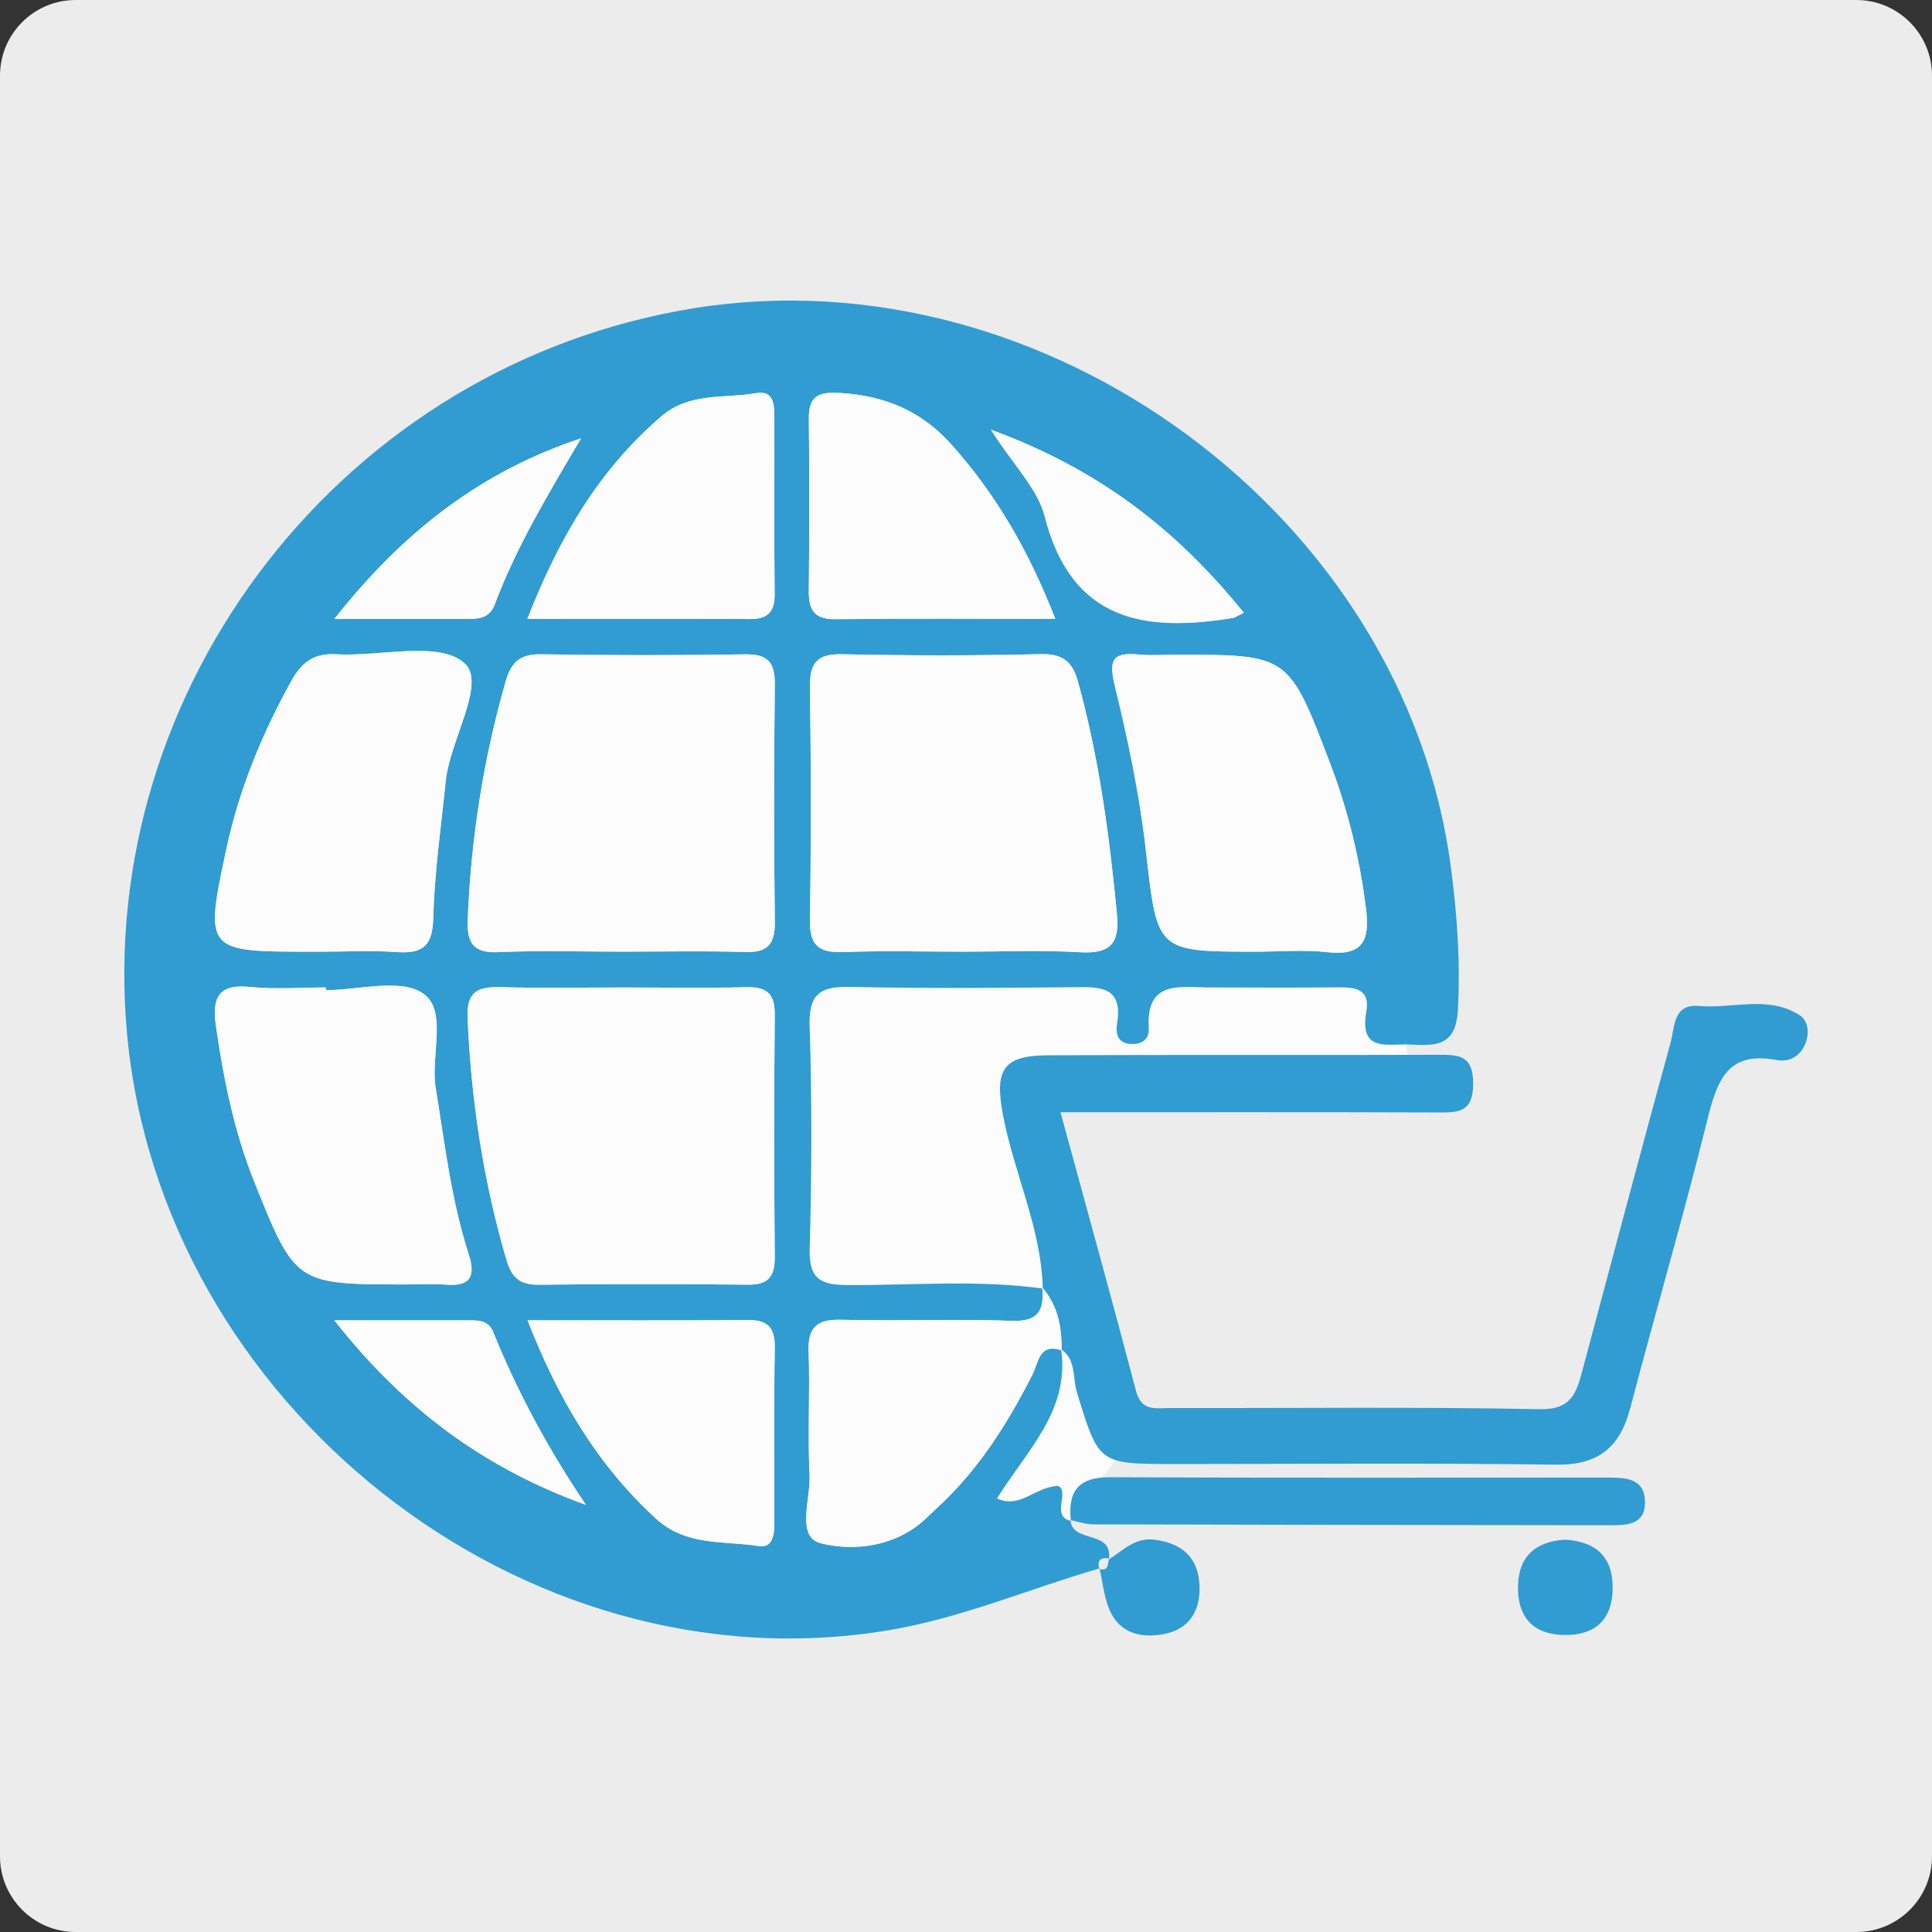 <?xml version="1.0" encoding="utf-8"?>
<!-- Generator: Adobe Illustrator 17.0.0, SVG Export Plug-In . SVG Version: 6.00 Build 0)  -->
<!DOCTYPE svg PUBLIC "-//W3C//DTD SVG 1.1//EN" "http://www.w3.org/Graphics/SVG/1.1/DTD/svg11.dtd">
<svg version="1.1" id="Capa_1" xmlns="http://www.w3.org/2000/svg" xmlns:xlink="http://www.w3.org/1999/xlink" x="0px" y="0px"
	 width="232.951px" height="232.951px" viewBox="0 0 232.951 232.951" enable-background="new 0 0 232.951 232.951"
	 xml:space="preserve">
<rect x="0" y="0" width="232.951" height="232.951" fill="#333333" stroke="none"/>
<path fill="#ECECEC" d="M232.951,223.828c0,5.038-4.084,9.123-9.123,9.123H9.123c-5.038,0-9.123-4.084-9.123-9.123V9.123
	C0,4.084,4.084,0,9.123,0h214.705c5.038,0,9.123,4.084,9.123,9.123V223.828z"/>
<g>
	<polygon fill="#FCFCFD" points="117.702,179.823 129.057,159.158 136.539,173.376 127.121,185.644 	"/>
	<polygon fill="#FCFCFD" points="95.44,116.901 96.145,156.15 129.689,156.15 123.948,130.765 170.285,130.161 168.371,119.583 
		167.566,117.77 	"/>
	<path fill="#FCFCFC" d="M64.516,141.395c-1.116-0.001-2.258,0.061-2.876-1.168C62.903,139.864,63.713,140.621,64.516,141.395z"/>
	<path fill="#309CD2" d="M127.946,162.685c1.062,7.419-4.137,12.194-7.729,17.992c2.822,1.287,4.511-1.384,7.341-1.513
		c1.506,0.619-0.93,3.666,1.571,4.227l-0.063-0.104c0.228,2.866,5.173,1.127,4.631,4.744l0.046-0.113
		c-1.038-0.182-1.488,0.19-1.193,1.265l0.037-0.078c-8.508,2.467-16.636,5.998-25.517,7.473
		c-44.178,7.34-87.731-27.411-91.763-72.045c-3.769-41.729,26.178-80.654,68.509-87.392c42.223-6.72,85.62,24.963,91.144,67.578
		c0.736,5.676,1.147,11.334,0.821,17.103c-0.246,4.344-2.689,4.29-5.706,4.123c-2.653-0.147-6.211,1.055-5.331-3.954
		c0.499-2.836-1.438-2.963-3.531-2.942c-5.153,0.051-10.307,0.027-15.461,0.01c-3.543-0.012-7.6-0.89-7.239,4.924
		c0.084,1.347-0.869,2.009-2.26,1.885c-1.628-0.144-1.73-1.409-1.556-2.5c0.712-4.458-2.077-4.368-5.185-4.337
		c-8.97,0.09-17.945,0.162-26.912-0.033c-3.517-0.076-5.107,0.67-4.98,4.655c0.286,8.962,0.264,17.945,0.007,26.909
		c-0.107,3.736,1.374,4.374,4.68,4.387c7.808,0.031,15.639-0.661,23.431,0.422c0.001-0.001-0.073-0.135-0.073-0.135
		c0.257,2.67-0.372,4.144-3.641,4.024c-6.844-0.251-13.706,0.043-20.554-0.129c-2.951-0.074-4.084,0.862-3.971,3.882
		c0.185,4.942-0.134,9.906,0.118,14.842c0.146,2.866-1.67,7.462,1.35,8.223c3.676,0.927,8.331,0.529,11.884-2.3
		c0.742-0.591,1.399-1.287,2.101-1.928c4.992-4.564,8.525-10.16,11.551-16.14c0.705-1.394,0.775-3.827,3.496-2.89L127.946,162.685z
		 M74.966,114.745c4.951,0,9.905-0.111,14.851,0.044c2.737,0.086,3.641-0.926,3.607-3.638c-0.12-9.519-0.115-19.042-0.002-28.561
		c0.031-2.654-0.768-3.735-3.554-3.691c-8.186,0.13-16.377,0.131-24.562-0.007c-2.534-0.043-3.639,0.841-4.338,3.28
		c-2.685,9.373-4.175,18.899-4.57,28.635c-0.116,2.845,0.592,4.135,3.718,3.997C65.058,114.585,70.015,114.745,74.966,114.745z
		 M75.232,119.066c-4.951,0-9.904,0.095-14.851-0.037c-2.723-0.073-4.139,0.48-4,3.712c0.428,9.927,1.886,19.644,4.691,29.187
		c0.66,2.247,1.705,3.005,3.969,2.978c8.377-0.098,16.757-0.098,25.134-0.007c2.523,0.027,3.261-1.019,3.239-3.412
		c-0.088-9.71-0.092-19.423,0.001-29.133c0.024-2.475-0.9-3.371-3.331-3.319C85.135,119.143,80.183,119.068,75.232,119.066z
		 M115.942,114.748c4.768,0,9.548-0.206,14.301,0.068c3.546,0.204,4.776-0.985,4.439-4.528c-0.905-9.494-2.164-18.912-4.714-28.128
		c-0.641-2.318-1.788-3.351-4.422-3.287c-8.006,0.193-16.022,0.184-24.029,0.014c-3.07-0.065-3.895,1.115-3.854,4.001
		c0.132,9.344,0.147,18.692-0.006,28.035c-0.05,3.04,1.052,3.986,3.982,3.872C106.401,114.611,111.174,114.746,115.942,114.748z
		 M38.697,114.748c3.051,0,6.115-0.168,9.151,0.047c3.128,0.222,4.305-0.739,4.393-4.094c0.145-5.505,0.938-10.994,1.499-16.486
		c0.514-5.029,4.989-11.898,2.227-14.286c-3.108-2.687-10.132-0.734-15.439-1.037c-2.695-0.154-4.167,0.983-5.401,3.215
		c-3.524,6.37-6.281,13.038-7.808,20.146c-2.68,12.481-2.605,12.497,10.234,12.497C37.934,114.749,38.316,114.749,38.697,114.748z
		 M151.468,114.748c2.857,0,5.743-0.259,8.563,0.06c4.305,0.488,5.151-1.415,4.674-5.242c-0.757-6.073-2.187-11.929-4.367-17.636
		c-4.962-12.983-4.94-12.991-18.499-12.99c-1.523,0-3.06,0.127-4.568-0.024c-3.379-0.339-3.549,0.918-2.812,3.94
		c1.575,6.45,2.945,13.001,3.695,19.591C139.552,114.725,139.343,114.749,151.468,114.748z M39.281,119.384
		c0-0.107-0.001-0.214-0.001-0.321c-3.051,0-6.128,0.248-9.148-0.062c-3.844-0.396-4.57,1.38-4.101,4.655
		c0.921,6.422,2.193,12.754,4.613,18.794c4.979,12.431,5.004,12.421,18.452,12.421c1.526,0,3.061-0.109,4.575,0.021
		c2.906,0.25,3.753-0.85,2.851-3.639c-2.118-6.548-2.902-13.37-3.994-20.13c-0.63-3.896,1.476-9.313-1.534-11.347
		C48.254,117.924,43.274,119.384,39.281,119.384z M127.245,74.621c-3.268-8.351-7.15-14.96-12.405-20.889
		c-3.695-4.17-8.034-5.989-13.457-6.341c-2.739-0.178-3.893,0.325-3.859,3.183c0.084,6.871,0.074,13.744-0.002,20.615
		c-0.025,2.309,0.607,3.502,3.208,3.47C109.3,74.557,117.871,74.621,127.245,74.621z M63.608,159.191
		c3.766,9.638,8.457,17.468,15.473,23.909c3.658,3.358,8.158,2.655,12.372,3.311c1.795,0.28,1.91-1.446,1.912-2.818
		c0.011-7.038-0.061-14.078,0.05-21.115c0.039-2.472-0.896-3.343-3.325-3.319C81.542,159.242,72.993,159.191,63.608,159.191z
		 M63.587,74.619c9.386,0,18.082-0.033,26.778,0.024c2.164,0.014,3.059-0.798,3.035-3.013c-0.076-7.038-0.013-14.077-0.033-21.115
		c-0.004-1.523,0.038-3.504-2.189-3.111c-3.845,0.678-8.028-0.125-11.412,2.775C72.225,56.643,67.425,64.831,63.587,74.619z
		 M40.315,159.195c8.618,10.975,18.405,17.938,30.337,22.26c-4.481-6.628-8.231-13.538-11.19-20.86
		c-0.537-1.33-1.655-1.395-2.811-1.397C51.596,159.191,46.54,159.195,40.315,159.195z M40.32,74.624
		c6.055,0,10.805-0.002,15.555,0.001c1.527,0.001,3.074,0.132,3.776-1.738c2.647-7.047,6.531-13.452,10.409-20.034
		C58.186,56.787,48.773,63.905,40.32,74.624z M149.971,73.881c-8.101-10.019-17.473-17.315-30.496-22.07
		c2.795,4.371,5.654,7.157,6.496,10.458c3.226,12.646,12.036,13.998,22.745,12.23C148.877,74.472,149.022,74.353,149.971,73.881z"/>
	<path fill="#309CD2" d="M125.664,155.236c0,0,0.075,0.134,0.073,0.135c-0.189-7.337-3.506-13.958-4.824-21.045
		c-1-5.377,0.055-7.059,5.461-7.085c15.655-0.077,31.31,0.001,46.965-0.056c2.517-0.009,4.287-0.003,4.287,3.48
		c0,3.492-1.787,3.481-4.295,3.471c-14.881-0.056-29.763-0.028-45.465-0.028c3.132,11.493,6.202,22.549,9.123,33.643
		c0.651,2.473,2.415,2.021,4.026,2.024c14.891,0.031,29.786-0.155,44.672,0.139c3.793,0.075,4.392-1.999,5.089-4.594
		c3.551-13.219,7.041-26.455,10.667-39.654c0.495-1.802,0.278-4.655,3.394-4.372c4.087,0.371,8.415-1.348,12.225,1.162
		c0.889,0.586,1.114,1.956,0.7,3.161c-0.589,1.716-1.979,2.495-3.572,2.193c-5.987-1.135-7.178,2.603-8.336,7.263
		c-2.889,11.626-6.242,23.135-9.29,34.723c-1.242,4.721-3.844,6.881-8.955,6.808c-15.461-0.219-30.927-0.078-46.392-0.08
		c-8.768-0.001-8.758-0.11-11.374-8.665c-0.526-1.72-0.054-3.915-1.899-5.175c0.001,0,0.052,0.135,0.052,0.135
		C128.037,160.041,127.574,157.416,125.664,155.236z"/>
	<path fill="#309CD2" d="M129.129,183.391c-0.399-3.493,0.823-5.289,4.675-5.272c20.018,0.089,40.037,0.041,60.055,0.042
		c2.186,0,4.506,0.082,4.486,3.033c-0.018,2.655-2.186,2.714-4.153,2.712c-20.78-0.023-41.559-0.049-62.339-0.108
		c-0.93-0.003-1.858-0.332-2.788-0.51C129.066,183.286,129.129,183.391,129.129,183.391z"/>
	<path fill="#309CD2" d="M133.697,188.031c1.727-1.08,3.149-2.704,5.564-2.375c3.32,0.452,5.231,2.175,5.37,5.529
		c0.125,3.014-1.236,5.266-4.303,5.844c-3.074,0.579-5.728-0.251-6.806-3.605c-0.449-1.396-0.631-2.877-0.935-4.319
		c0,0-0.037,0.079-0.037,0.079c1.18,0.316,0.977-0.672,1.193-1.265L133.697,188.031z"/>
	<path fill="#309CD2" d="M188.737,185.644c3.674,0.234,5.702,2.054,5.709,5.723c0.007,3.967-2.151,5.901-6.048,5.766
		c-3.713-0.129-5.439-2.33-5.366-5.894C183.107,187.562,185.261,185.847,188.737,185.644z"/>
	<path fill="#FCFCFD" d="M74.966,114.745c-4.951,0-9.909-0.16-14.85,0.058c-3.126,0.138-3.834-1.152-3.718-3.997
		c0.396-9.735,1.885-19.262,4.57-28.635c0.699-2.438,1.804-3.322,4.338-3.28c8.186,0.138,16.376,0.136,24.562,0.007
		c2.786-0.044,3.586,1.037,3.554,3.691c-0.113,9.52-0.118,19.042,0.002,28.561c0.034,2.712-0.87,3.724-3.607,3.638
		C84.871,114.634,79.917,114.745,74.966,114.745z"/>
	<path fill="#FCFCFD" d="M75.232,119.067c4.951,0.001,9.903,0.076,14.852-0.031c2.431-0.052,3.355,0.843,3.331,3.319
		c-0.093,9.71-0.089,19.423-0.001,29.133c0.022,2.393-0.717,3.439-3.239,3.412c-8.377-0.091-16.757-0.091-25.134,0.007
		c-2.264,0.026-3.309-0.732-3.969-2.978c-2.805-9.543-4.263-19.26-4.691-29.187c-0.139-3.232,1.277-3.785,4-3.712
		C65.328,119.161,70.281,119.066,75.232,119.067z"/>
	<path fill="#FCFCFD" d="M115.942,114.747c-4.768-0.001-9.541-0.136-14.303,0.048c-2.93,0.113-4.032-0.832-3.982-3.872
		c0.153-9.343,0.138-18.691,0.006-28.035c-0.041-2.886,0.784-4.066,3.854-4.001c8.007,0.17,16.023,0.179,24.029-0.014
		c2.634-0.063,3.781,0.969,4.422,3.287c2.55,9.215,3.809,18.634,4.714,28.128c0.338,3.543-0.893,4.732-4.439,4.528
		C125.49,114.543,120.71,114.748,115.942,114.747z"/>
	<path fill="#FCFCFD" d="M38.697,114.748c-0.381,0-0.763,0-1.144,0c-12.84,0-12.914-0.016-10.234-12.497
		c1.526-7.108,4.284-13.776,7.808-20.146c1.235-2.232,2.706-3.369,5.401-3.215c5.307,0.303,12.331-1.651,15.439,1.037
		c2.762,2.388-1.713,9.257-2.227,14.286c-0.561,5.492-1.355,10.981-1.499,16.486c-0.088,3.355-1.265,4.316-4.393,4.094
		C44.812,114.58,41.749,114.748,38.697,114.748z"/>
	<path fill="#FCFCFD" d="M151.468,114.749c-12.125,0-11.916-0.024-13.314-12.302c-0.75-6.59-2.121-13.141-3.695-19.591
		c-0.738-3.022-0.568-4.279,2.812-3.94c1.508,0.151,3.044,0.024,4.568,0.024c13.558-0.001,13.537,0.008,18.499,12.99
		c2.181,5.706,3.611,11.563,4.367,17.636c0.477,3.827-0.368,5.73-4.674,5.242C157.211,114.489,154.325,114.748,151.468,114.749z"/>
	<path fill="#FCFCFD" d="M39.281,119.384c3.993,0,8.972-1.46,11.713,0.392c3.01,2.034,0.905,7.451,1.534,11.347
		c1.093,6.76,1.876,13.582,3.994,20.13c0.902,2.788,0.054,3.889-2.851,3.639c-1.514-0.131-3.049-0.021-4.575-0.021
		c-13.448,0.001-13.473,0.011-18.452-12.421c-2.419-6.04-3.692-12.372-4.613-18.794c-0.47-3.275,0.257-5.05,4.101-4.655
		c3.019,0.311,6.096,0.062,9.148,0.062C39.281,119.171,39.281,119.277,39.281,119.384z"/>
	<path fill="#FCFCFD" d="M125.664,155.236c1.909,2.18,2.373,4.804,2.333,7.584c-2.721-0.937-2.79,1.497-3.496,2.89
		c-3.027,5.98-6.559,11.576-11.551,16.14c-0.702,0.642-1.359,1.338-2.101,1.928c-3.553,2.829-8.208,3.227-11.884,2.3
		c-3.02-0.761-1.204-5.357-1.35-8.223c-0.252-4.936,0.068-9.9-0.118-14.842c-0.113-3.02,1.02-3.955,3.971-3.882
		c6.849,0.172,13.711-0.123,20.554,0.129C125.292,159.38,125.921,157.906,125.664,155.236z"/>
	<path fill="#FCFCFD" d="M127.245,74.621c-9.374,0-17.945-0.064-26.514,0.039c-2.6,0.031-3.233-1.161-3.208-3.47
		c0.076-6.871,0.086-13.744,0.002-20.615c-0.035-2.859,1.12-3.361,3.859-3.183c5.423,0.352,9.762,2.171,13.457,6.341
		C120.095,59.661,123.977,66.27,127.245,74.621z"/>
	<path fill="#FCFCFD" d="M63.608,159.191c9.385,0,17.934,0.051,26.482-0.033c2.429-0.024,3.364,0.848,3.325,3.319
		c-0.111,7.037-0.039,14.076-0.05,21.115c-0.002,1.372-0.117,3.098-1.912,2.818c-4.214-0.657-8.714,0.047-12.372-3.311
		C72.064,176.659,67.374,168.829,63.608,159.191z"/>
	<path fill="#FCFCFD" d="M63.587,74.619c3.838-9.788,8.638-17.976,16.18-24.441c3.383-2.9,7.567-2.098,11.412-2.775
		c2.226-0.392,2.184,1.588,2.189,3.111c0.02,7.038-0.043,14.078,0.033,21.115c0.024,2.215-0.871,3.027-3.035,3.013
		C81.669,74.586,72.973,74.619,63.587,74.619z"/>
	<path fill="#FCFCFD" d="M40.315,159.195c6.226,0,11.281-0.005,16.336,0.003c1.156,0.002,2.274,0.067,2.811,1.397
		c2.959,7.322,6.709,14.232,11.19,20.86C58.719,177.133,48.933,170.17,40.315,159.195z"/>
	<path fill="#FCFCFD" d="M40.32,74.624c8.453-10.719,17.866-17.838,29.74-21.771c-3.878,6.582-7.762,12.987-10.409,20.034
		c-0.702,1.87-2.249,1.739-3.776,1.738C51.125,74.623,46.375,74.624,40.32,74.624z"/>
	<path fill="#FCFCFD" d="M149.971,73.881c-0.948,0.472-1.094,0.591-1.255,0.618c-10.709,1.768-19.519,0.416-22.745-12.23
		c-0.842-3.301-3.701-6.087-6.496-10.458C132.497,56.566,141.87,63.862,149.971,73.881z"/>
</g>
</svg>
